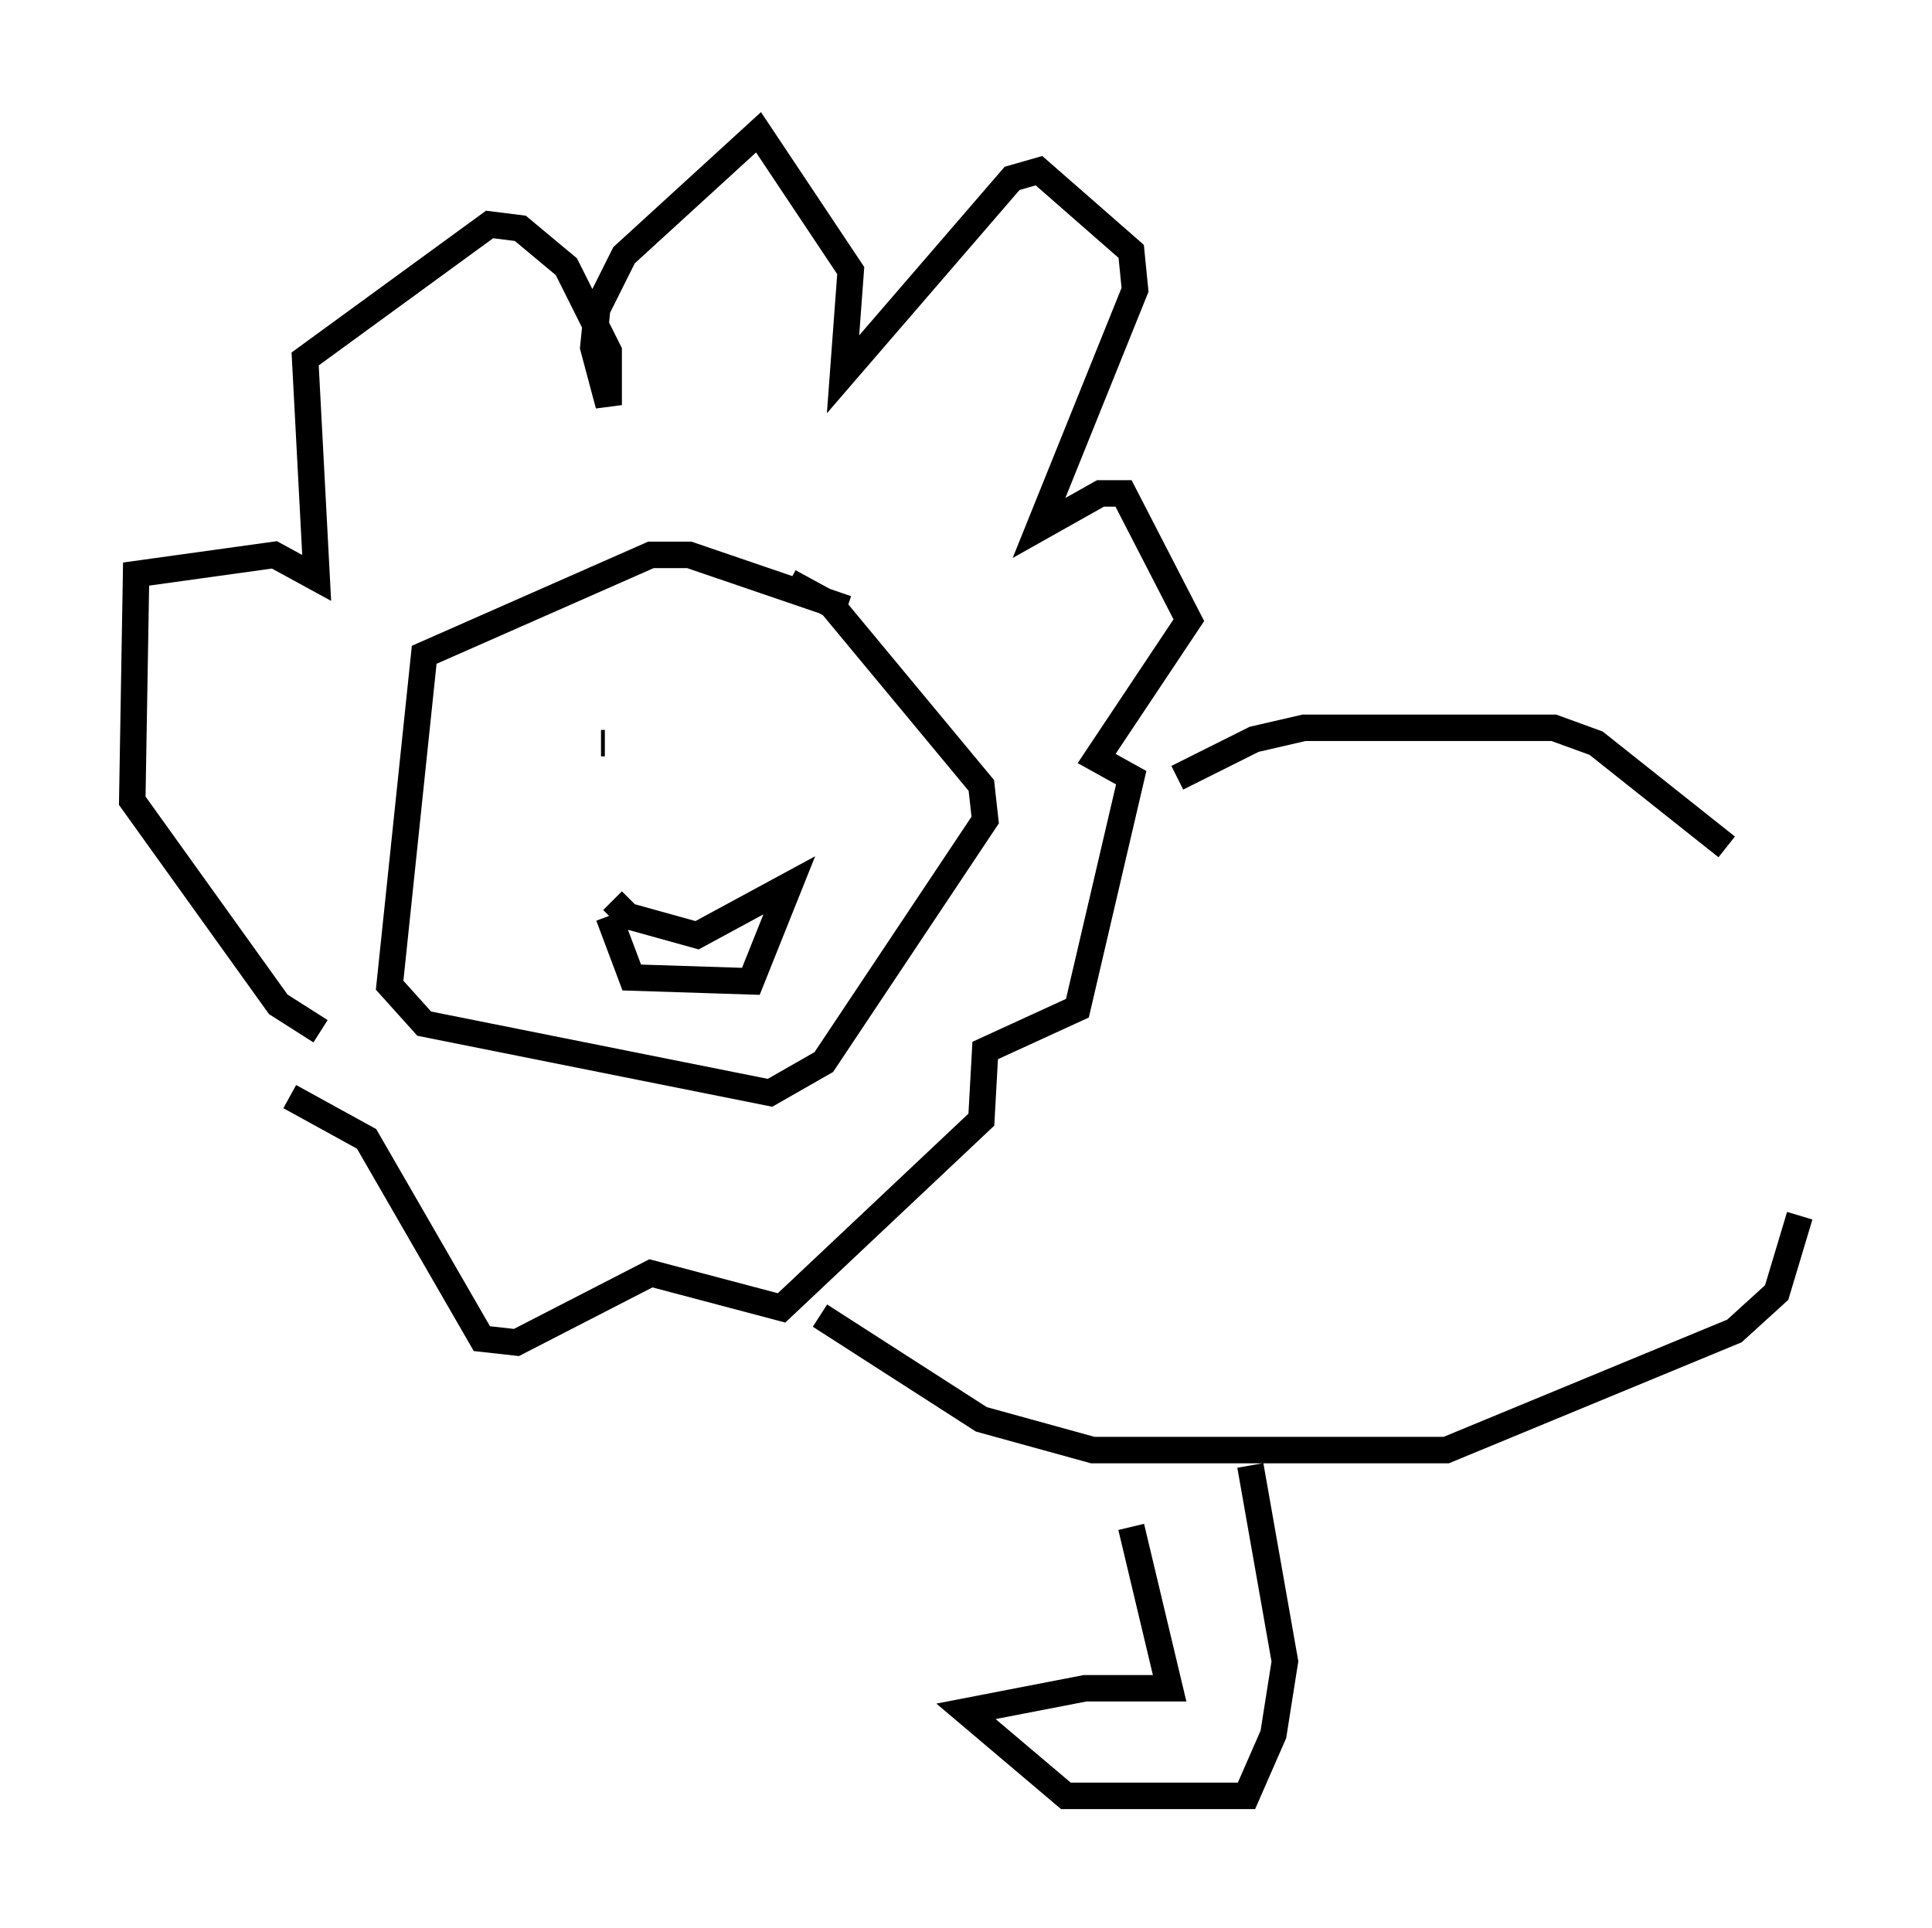 <?xml version="1.0" encoding="utf-8" ?>
<svg baseProfile="full" height="72.894" version="1.1" width="73.039" xmlns="http://www.w3.org/2000/svg" xmlns:ev="http://www.w3.org/2001/xml-events" xmlns:xlink="http://www.w3.org/1999/xlink"><defs /><rect fill="white" height="72.894" width="73.039" x="0" y="0" /><path d="M12.844, 38.989 m-0.726, 0.0 l-1.598, -1.017 -5.52, -7.698 l0.145, -8.57 5.229, -0.726 l1.598, 0.872 -0.436, -8.279 l6.972, -5.084 1.162, 0.145 l1.743, 1.453 1.598, 3.196 l0.0, 2.034 -0.581, -2.179 l0.145, -1.453 1.017, -2.034 l5.084, -4.648 3.486, 5.229 l-0.291, 3.922 6.391, -7.408 l1.017, -0.291 3.486, 3.05 l0.145, 1.453 -3.631, 9.006 l2.324, -1.307 0.872, 0.0 l2.469, 4.793 -3.486, 5.229 l1.307, 0.726 -2.034, 8.715 l-3.486, 1.598 -0.145, 2.615 l-7.553, 7.117 -4.939, -1.307 l-5.084, 2.615 -1.307, -0.145 l-4.358, -7.553 -2.905, -1.598 m21.061, -18.447 l-5.955, -2.034 -1.453, 0.0 l-8.57, 3.777 -1.307, 12.492 l1.307, 1.453 13.073, 2.615 l2.034, -1.162 6.101, -9.151 l-0.145, -1.307 -5.665, -6.827 l-1.598, -0.872 m14.67, 7.408 l2.905, -1.453 1.888, -0.436 l9.441, 0.0 1.598, 0.581 l4.939, 3.922 m-34.279, 17.721 l6.101, 3.922 4.212, 1.162 l13.363, 0.0 10.894, -4.503 l1.598, -1.453 0.872, -2.905 m-45.318, -17.866 l0.145, 0.0 m7.263, 0.726 l0.0, 0.0 m-6.972, 5.229 l0.581, 0.581 2.615, 0.726 l3.486, -1.888 -1.453, 3.631 l-4.503, -0.145 -0.872, -2.324 m19.754, 23.095 l1.453, 6.101 -3.196, 0.0 l-4.503, 0.872 3.777, 3.196 l6.827, 0.0 1.017, -2.324 l0.436, -2.76 -1.307, -7.408 " fill="none" stroke="black" stroke-width="1" /></svg>